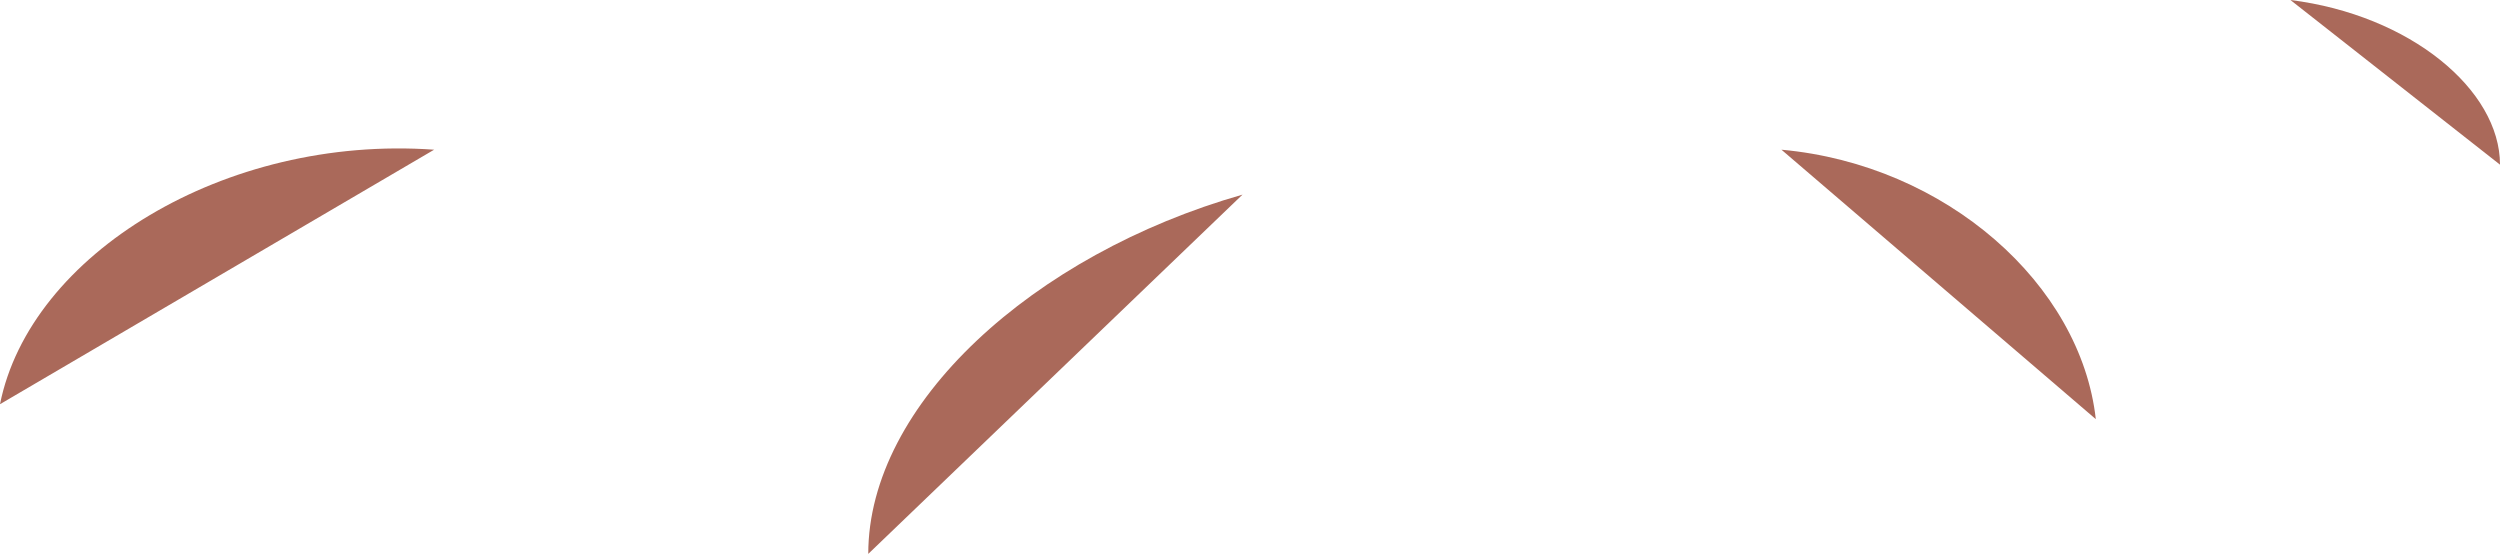 <!-- Generator: Adobe Illustrator 19.1.0, SVG Export Plug-In  -->
<svg version="1.1"
	 xmlns="http://www.w3.org/2000/svg" xmlns:xlink="http://www.w3.org/1999/xlink" xmlns:a="http://ns.adobe.com/AdobeSVGViewerExtensions/3.0/"
	 x="0px" y="0px" width="16.7px" height="3.7px" viewBox="0 0 16.7 3.7" style="enable-background:new 0 0 16.7 3.7;"
	 xml:space="preserve">
<style type="text/css">
	.st0{fill:#AA695A;}
</style>
<defs>
</defs>
<path class="st0" d="M15.3,0c0.8,0.1,1.4,0.6,1.4,1.1"/>
<path class="st0" d="M11.9,1c1.1,0.1,2,0.9,2.1,1.8"/>
<path class="st0" d="M8.3,1.3C6.9,1.7,5.8,2.7,5.8,3.7"/>
<path class="st0" d="M2.9,1C1.5,0.9,0.2,1.7,0,2.7"/>
</svg>
